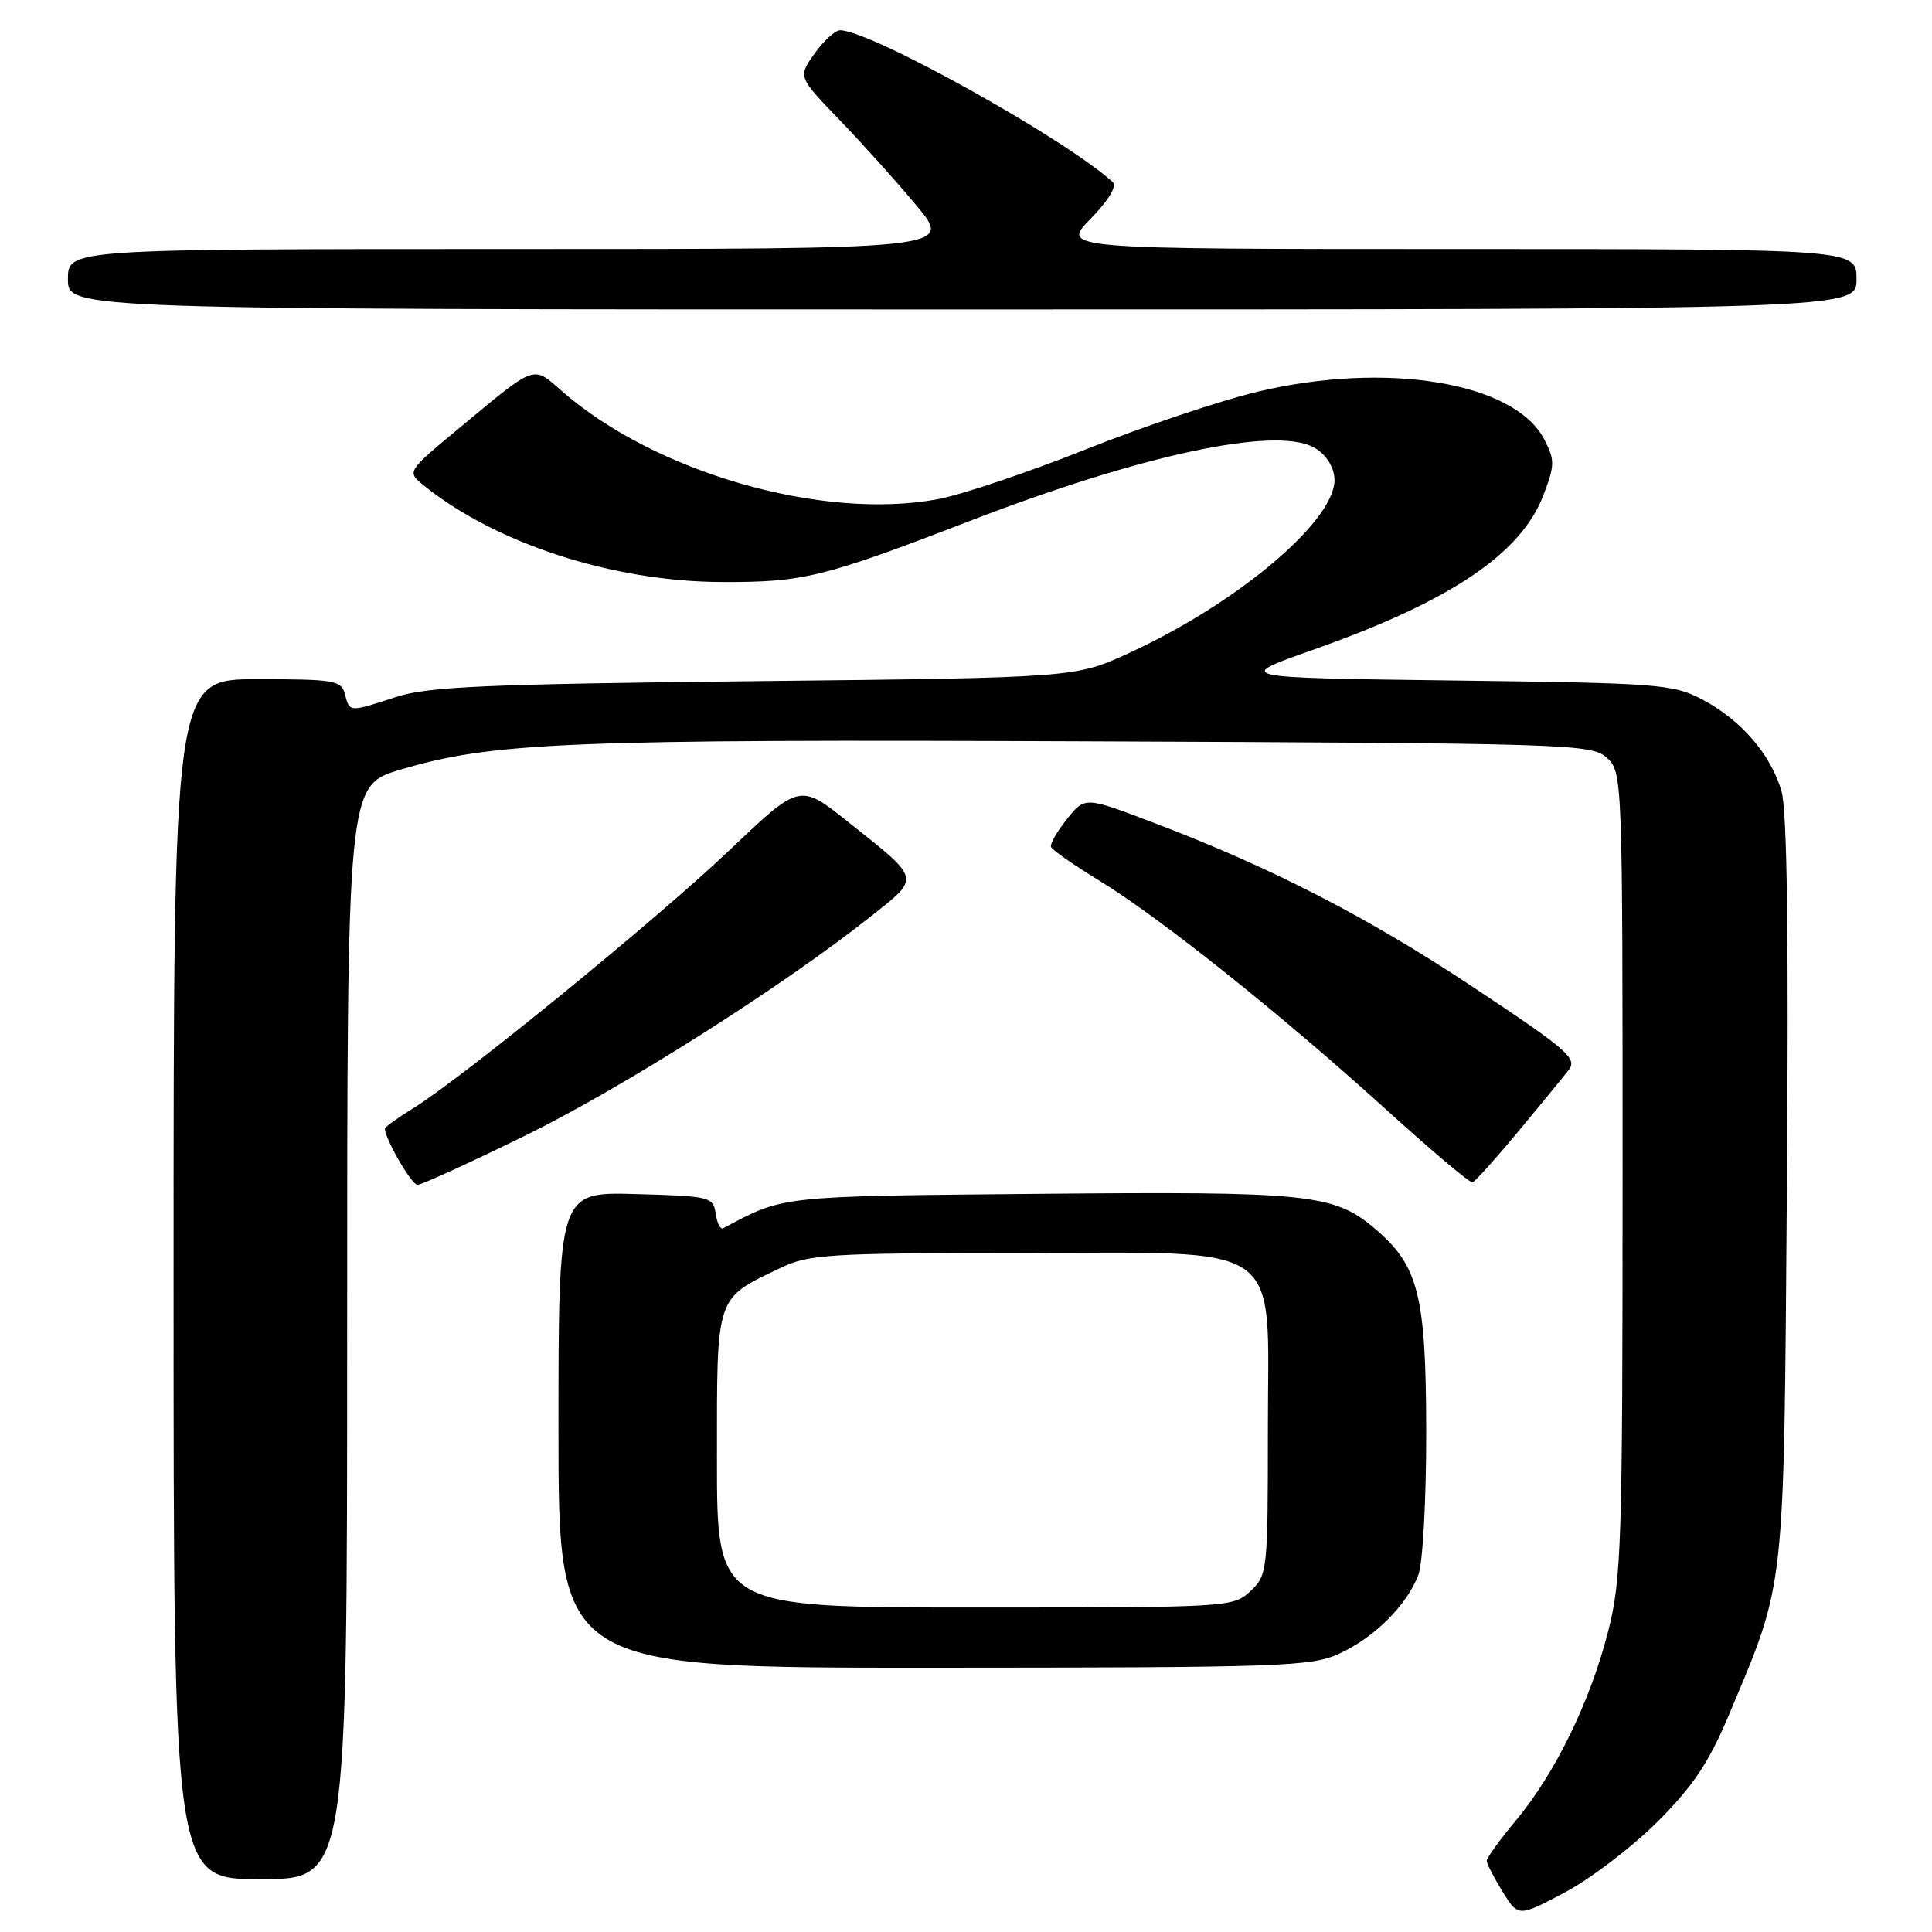 <?xml version="1.0" encoding="UTF-8" standalone="no"?>
<!DOCTYPE svg PUBLIC "-//W3C//DTD SVG 1.1//EN" "http://www.w3.org/Graphics/SVG/1.1/DTD/svg11.dtd" >
<svg xmlns="http://www.w3.org/2000/svg" xmlns:xlink="http://www.w3.org/1999/xlink" version="1.1" viewBox="0 0 256 256">
 <g >
 <path fill="currentColor"
d=" M 219.58 241.44 C 224.29 236.74 226.40 233.60 229.00 227.44 C 236.64 209.28 236.35 211.89 236.77 157.50 C 237.03 123.77 236.80 107.35 236.05 104.80 C 234.60 99.92 230.72 95.43 225.62 92.72 C 221.71 90.65 220.03 90.52 192.50 90.17 C 163.50 89.80 163.50 89.80 174.02 86.09 C 192.15 79.69 201.54 73.39 204.51 65.61 C 206.03 61.63 206.04 60.98 204.62 58.22 C 200.70 50.65 183.74 47.83 166.61 51.91 C 161.72 53.08 151.50 56.51 143.89 59.54 C 136.29 62.57 127.47 65.54 124.29 66.14 C 108.97 69.01 86.74 62.61 74.40 51.78 C 70.57 48.42 71.07 48.24 61.12 56.50 C 53.89 62.49 53.89 62.49 56.11 64.29 C 65.66 72.02 81.18 77.06 95.61 77.12 C 106.47 77.16 109.04 76.53 128.50 69.03 C 151.12 60.30 168.77 56.51 174.00 59.24 C 175.53 60.04 176.62 61.58 176.81 63.23 C 177.43 68.55 164.37 79.74 149.62 86.52 C 142.50 89.80 142.50 89.80 100.00 90.26 C 64.32 90.65 56.70 90.98 52.50 92.35 C 46.23 94.39 46.34 94.40 45.71 92.00 C 45.23 90.15 44.35 90.00 34.09 90.00 C 23.00 90.00 23.00 90.00 23.00 169.50 C 23.00 249.00 23.00 249.00 34.50 249.00 C 46.00 249.00 46.00 249.00 46.00 176.54 C 46.00 104.08 46.00 104.08 53.04 101.99 C 65.26 98.35 75.10 97.94 144.15 98.23 C 208.07 98.49 210.88 98.58 212.90 100.40 C 214.98 102.30 215.00 102.70 215.00 155.50 C 215.00 204.78 214.86 209.23 213.07 216.23 C 210.70 225.48 206.08 234.95 200.90 241.18 C 198.75 243.75 197.00 246.17 197.00 246.56 C 197.00 246.95 197.94 248.78 199.09 250.64 C 201.18 254.02 201.18 254.02 207.34 250.76 C 210.73 248.97 216.23 244.77 219.58 241.44 Z  M 177.50 219.10 C 182.16 216.95 186.42 212.69 187.94 208.68 C 188.53 207.11 188.99 198.75 188.98 189.68 C 188.95 171.53 187.97 167.68 182.10 162.73 C 176.71 158.20 173.34 157.86 137.67 158.19 C 103.07 158.51 103.92 158.42 95.83 162.75 C 95.46 162.95 95.01 162.08 94.83 160.81 C 94.51 158.59 94.10 158.49 84.25 158.22 C 74.00 157.93 74.00 157.93 74.00 189.47 C 74.00 221.00 74.00 221.00 123.75 220.98 C 170.04 220.96 173.78 220.83 177.50 219.10 Z  M 69.52 150.51 C 82.45 144.17 103.65 130.74 115.32 121.48 C 122.02 116.17 122.14 116.67 112.33 108.87 C 105.97 103.80 105.97 103.80 96.73 112.59 C 87.16 121.71 61.31 142.80 54.75 146.85 C 52.69 148.12 51.00 149.34 51.00 149.55 C 51.00 150.89 54.54 157.00 55.32 157.00 C 55.84 157.00 62.23 154.08 69.52 150.51 Z  M 201.12 150.00 C 204.09 146.43 207.12 142.73 207.85 141.79 C 209.04 140.26 207.76 139.14 195.34 130.89 C 181.18 121.48 168.34 114.88 152.63 108.93 C 143.76 105.56 143.76 105.56 141.38 108.53 C 140.08 110.16 139.12 111.82 139.26 112.21 C 139.39 112.61 142.29 114.63 145.70 116.71 C 153.75 121.64 169.68 134.34 183.50 146.87 C 189.55 152.36 194.77 156.77 195.11 156.67 C 195.45 156.58 198.15 153.57 201.12 150.00 Z  M 246.00 37.00 C 246.00 33.00 246.00 33.00 193.30 33.00 C 140.59 33.00 140.59 33.00 144.50 29.00 C 146.88 26.57 148.03 24.66 147.45 24.13 C 141.14 18.38 115.42 4.05 111.32 4.01 C 110.67 4.01 109.15 5.39 107.94 7.09 C 105.74 10.18 105.74 10.18 111.20 15.84 C 114.20 18.95 118.82 24.09 121.45 27.25 C 126.24 33.00 126.24 33.00 67.62 33.00 C 9.00 33.00 9.00 33.00 9.00 37.00 C 9.00 41.00 9.00 41.00 127.50 41.00 C 246.00 41.00 246.00 41.00 246.00 37.00 Z  M 95.00 193.41 C 95.00 171.34 94.72 172.18 103.50 167.97 C 107.14 166.22 109.94 166.04 134.50 166.03 C 170.87 166.00 168.00 164.01 168.00 189.31 C 168.00 208.23 167.95 208.70 165.69 210.83 C 163.40 212.97 162.91 213.00 129.19 213.00 C 95.00 213.00 95.00 213.00 95.00 193.41 Z "/>
</g>
</svg>